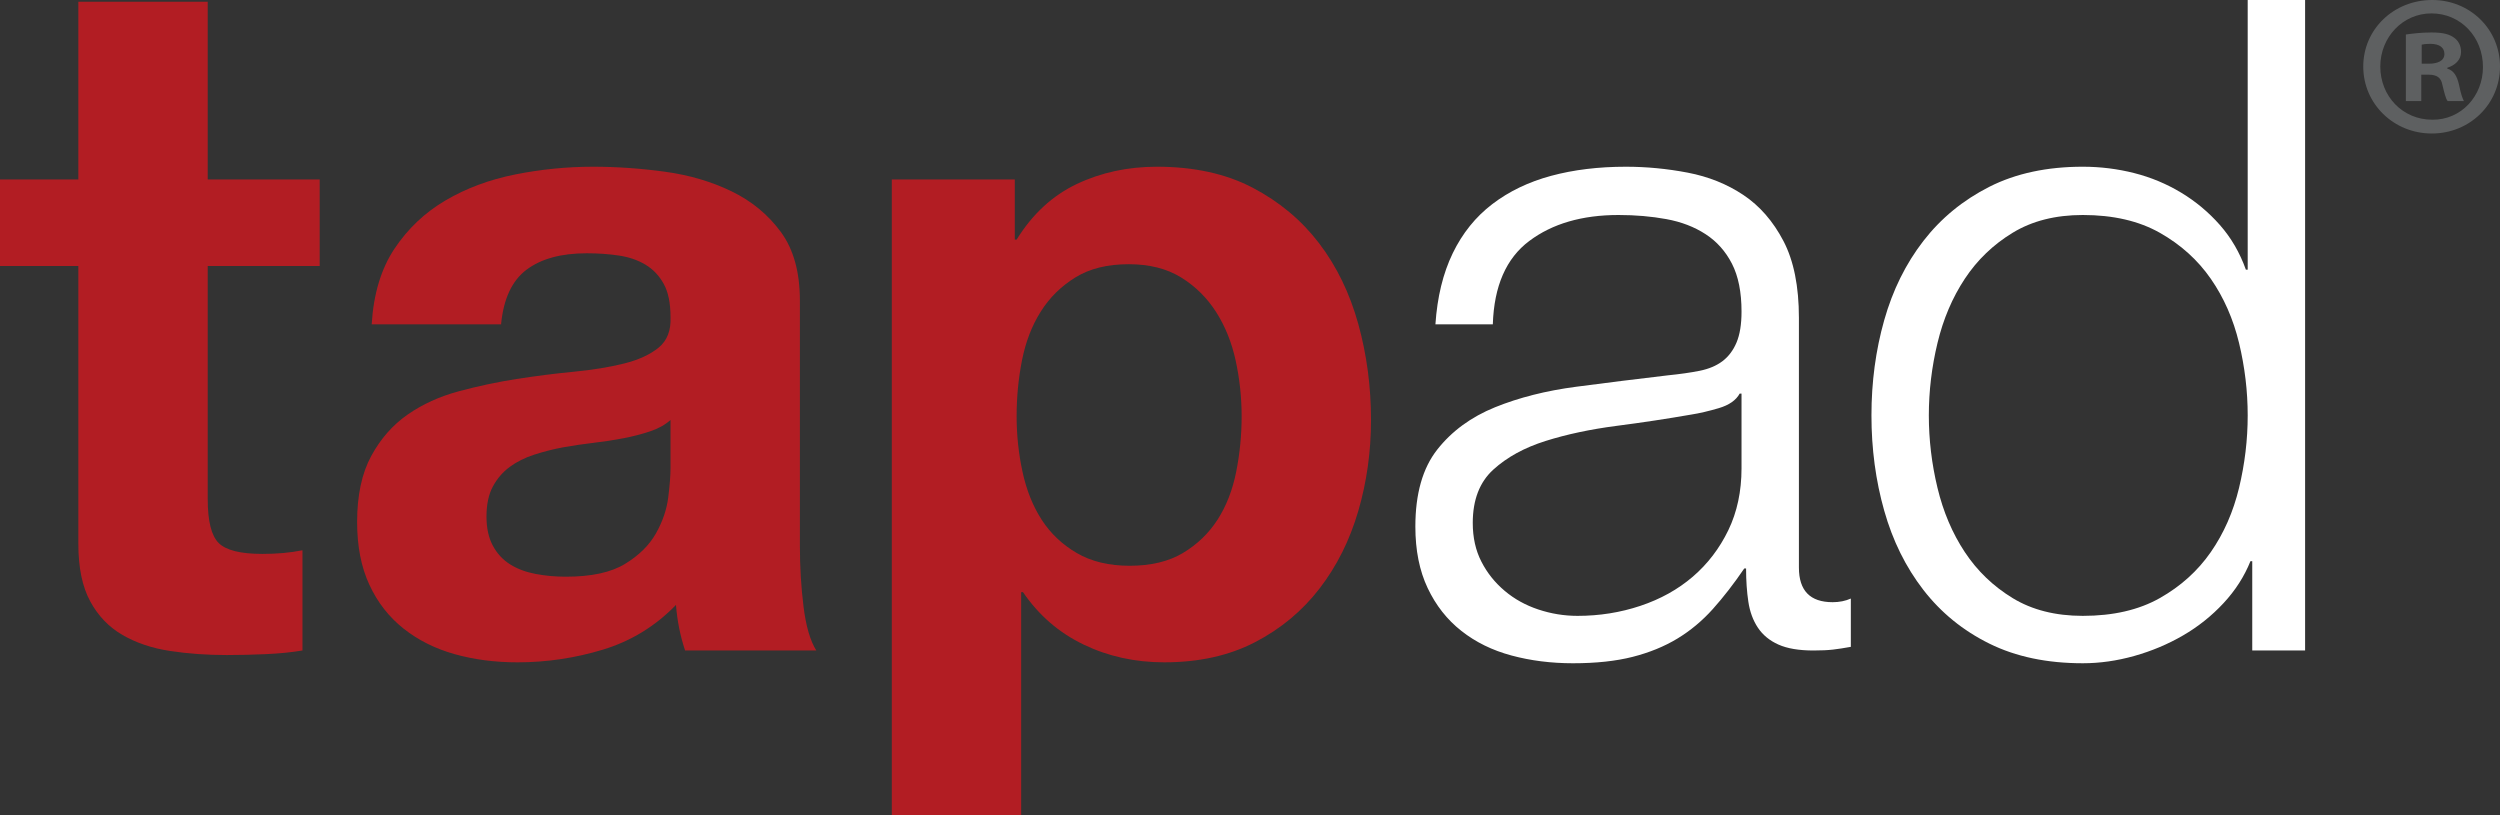 <?xml version="1.0" encoding="UTF-8" standalone="no"?>
<!-- Created with Inkscape (http://www.inkscape.org/) -->

<svg
   xmlns:dc="http://purl.org/dc/elements/1.1/"
   xmlns:cc="http://creativecommons.org/ns#"
   xmlns:rdf="http://www.w3.org/1999/02/22-rdf-syntax-ns#"
   xmlns:svg="http://www.w3.org/2000/svg"
   xmlns="http://www.w3.org/2000/svg"
   xmlns:sodipodi="http://sodipodi.sourceforge.net/DTD/sodipodi-0.dtd"
   xmlns:inkscape="http://www.inkscape.org/namespaces/inkscape"
   width="750.222"
   height="244.686"
   id="svg3169"
   version="1.1"
   inkscape:version="0.48.3.1 r9886"
   sodipodi:docname="New document 5">
  <rect width="100%" height="100%" fill="#333333" stroke="none"/>
  <defs
     id="defs3171" />
  <sodipodi:namedview
     id="base"
     pagecolor="#ffffff"
     bordercolor="#666666"
     borderopacity="1.0"
     inkscape:pageopacity="0.0"
     inkscape:pageshadow="2"
     inkscape:zoom="0.44980469"
     inkscape:cx="66.743394"
     inkscape:cy="228.87624"
     inkscape:document-units="px"
     inkscape:current-layer="layer1"
     showgrid="false"
     fit-margin-top="0"
     fit-margin-left="0"
     fit-margin-right="0"
     fit-margin-bottom="0"
     units="in"
     inkscape:window-width="760"
     inkscape:window-height="488"
     inkscape:window-x="0"
     inkscape:window-y="24"
     inkscape:window-maximized="0" />
  <g
     inkscape:label="Layer 1"
     inkscape:groupmode="layer"
     id="layer1"
     transform="translate(-219.329,-338.697)">
    <path
       d="m 414.393,468.149 c -2.461,0.818 -5.104,1.505 -7.928,2.052 -2.828,0.55 -5.789,1.001 -8.887,1.365 -3.099,0.367 -6.196,0.818 -9.293,1.371 -2.919,0.544 -5.789,1.275 -8.613,2.186 -2.827,0.917 -5.289,2.142 -7.381,3.689 -2.098,1.55 -3.786,3.51 -5.057,5.878 -1.279,2.369 -1.917,5.379 -1.917,9.023 0,3.465 0.638,6.383 1.917,8.748 1.271,2.372 3.004,4.235 5.192,5.606 2.188,1.365 4.738,2.321 7.655,2.867 2.914,0.553 5.922,0.824 9.023,0.824 7.655,0 13.575,-1.272 17.772,-3.832 4.187,-2.551 7.286,-5.606 9.293,-9.161 2.004,-3.551 3.233,-7.147 3.691,-10.794 0.453,-3.644 0.682,-6.562 0.682,-8.748 l 0,-14.492 c -1.638,1.464 -3.689,2.599 -6.151,3.417 z m -76.688,-54.817 c 4.009,-6.009 9.112,-10.842 15.31,-14.489 6.195,-3.644 13.165,-6.242 20.917,-7.793 7.744,-1.544 15.536,-2.321 23.374,-2.321 7.107,0 14.306,0.502 21.599,1.505 7.286,1.001 13.941,2.96 19.956,5.878 6.014,2.912 10.937,6.968 14.763,12.162 3.826,5.194 5.741,12.076 5.741,20.642 l 0,73.545 c 0,6.383 0.364,12.485 1.096,18.318 0.726,5.833 2.004,10.206 3.826,13.124 l -39.37,0 c -0.729,-2.192 -1.323,-4.423 -1.777,-6.699 -0.456,-2.279 -0.778,-4.603 -0.957,-6.974 -6.198,6.383 -13.49,10.848 -21.87,13.399 -8.386,2.548 -16.953,3.826 -25.7,3.826 -6.745,0 -13.032,-0.821 -18.865,-2.458 -5.835,-1.643 -10.935,-4.191 -15.309,-7.658 -4.375,-3.462 -7.794,-7.834 -10.251,-13.124 -2.464,-5.284 -3.694,-11.568 -3.694,-18.862 0,-8.02 1.411,-14.623 4.239,-19.824 2.823,-5.194 6.466,-9.334 10.934,-12.434 4.464,-3.103 9.569,-5.424 15.311,-6.974 5.742,-1.547 11.525,-2.778 17.361,-3.695 5.83,-0.905 11.573,-1.64 17.224,-2.183 5.646,-0.55 10.661,-1.365 15.036,-2.461 4.374,-1.093 7.834,-2.688 10.388,-4.785 2.552,-2.094 3.734,-5.152 3.554,-9.158 0,-4.194 -0.682,-7.518 -2.051,-9.976 -1.364,-2.464 -3.188,-4.379 -5.467,-5.744 -2.282,-1.365 -4.92,-2.282 -7.929,-2.733 -3.006,-0.454 -6.243,-0.687 -9.703,-0.687 -7.657,0 -13.672,1.64 -18.046,4.925 -4.374,3.277 -6.928,8.748 -7.655,16.401 l -38.823,0 c 0.547,-9.113 2.826,-16.675 6.835,-22.694"
       style="fill:#b21d23;fill-opacity:1;fill-rule:nonzero;stroke:none"
       id="path54"
       inkscape:connector-curvature="0" />
    <path
       d="m 574.299,504.651 c 4.28,-2.554 7.745,-5.884 10.388,-9.979 2.64,-4.104 4.507,-8.889 5.603,-14.355 1.093,-5.472 1.64,-11.024 1.64,-16.675 0,-5.648 -0.594,-11.216 -1.777,-16.678 -1.189,-5.469 -3.142,-10.343 -5.878,-14.626 -2.733,-4.28 -6.245,-7.748 -10.523,-10.391 -4.286,-2.643 -9.528,-3.964 -15.72,-3.964 -6.383,0 -11.714,1.32 -15.994,3.964 -4.283,2.643 -7.751,6.06 -10.388,10.254 -2.646,4.191 -4.513,9.02 -5.606,14.489 -1.093,5.466 -1.64,11.12 -1.64,16.953 0,5.651 0.591,11.204 1.777,16.675 1.183,5.466 3.097,10.251 5.744,14.355 2.64,4.095 6.147,7.425 10.526,9.979 4.373,2.554 9.656,3.826 15.854,3.826 6.377,0 11.711,-1.272 15.994,-3.826 z m -50.441,-112.095 0,18.043 0.547,0 c 4.737,-7.655 10.753,-13.211 18.046,-16.675 7.285,-3.462 15.307,-5.194 24.056,-5.194 11.117,0 20.684,2.097 28.706,6.287 8.017,4.194 14.671,9.752 19.955,16.678 5.287,6.926 9.202,14.994 11.756,24.193 2.554,9.205 3.829,18.82 3.829,28.844 0,9.48 -1.275,18.593 -3.829,27.341 -2.554,8.745 -6.422,16.496 -11.622,23.237 -5.191,6.747 -11.664,12.124 -19.411,16.129 -7.742,4.008 -16.807,6.015 -27.198,6.015 -8.748,0 -16.81,-1.777 -24.193,-5.331 -7.38,-3.554 -13.444,-8.79 -18.181,-15.723 l -0.55,0 0,66.982 -38.82,0 0,-190.828 36.908,0"
       style="fill:#b21d23;fill-opacity:1;fill-rule:nonzero;stroke:none"
       id="path56"
       inkscape:connector-curvature="0" />
    <path
       d="m 741.393,456.802 c -1.096,2.007 -3.193,3.465 -6.287,4.379 -3.1,0.911 -5.833,1.547 -8.202,1.915 -7.294,1.272 -14.812,2.413 -22.553,3.411 -7.754,1.01 -14.815,2.509 -21.192,4.513 -6.38,2.007 -11.619,4.88 -15.72,8.617 -4.101,3.734 -6.153,9.068 -6.153,15.991 0,4.373 0.86,8.25 2.596,11.619 1.729,3.378 4.056,6.284 6.974,8.745 2.915,2.464 6.287,4.334 10.116,5.606 3.829,1.272 7.745,1.912 11.753,1.912 6.565,0 12.855,-0.998 18.868,-3.008 6.015,-2.004 11.251,-4.916 15.72,-8.742 4.462,-3.832 8.017,-8.48 10.663,-13.945 2.64,-5.469 3.964,-11.667 3.964,-18.59 l 0,-22.422 -0.547,0 z M 655.271,414.7 c 2.918,-6.012 6.876,-10.938 11.894,-14.764 5.009,-3.823 10.89,-6.652 17.637,-8.474 6.738,-1.819 14.217,-2.733 22.416,-2.733 6.195,0 12.392,0.591 18.59,1.78 6.198,1.186 11.756,3.414 16.678,6.693 4.919,3.283 8.931,7.888 12.028,13.808 3.1,5.926 4.647,13.629 4.647,23.097 l 0,74.915 c 0,6.929 3.372,10.385 10.119,10.385 2.001,0 3.823,-0.361 5.463,-1.093 l 0,14.492 c -2.007,0.367 -3.778,0.639 -5.329,0.821 -1.547,0.182 -3.51,0.275 -5.878,0.275 -4.376,0 -7.885,-0.594 -10.523,-1.78 -2.646,-1.183 -4.692,-2.87 -6.156,-5.057 -1.458,-2.186 -2.416,-4.782 -2.87,-7.793 -0.454,-3.008 -0.681,-6.332 -0.681,-9.982 l -0.547,0 c -3.103,4.564 -6.245,8.611 -9.432,12.171 -3.19,3.551 -6.747,6.517 -10.663,8.883 -3.922,2.369 -8.39,4.188 -13.399,5.466 -5.015,1.275 -10.98,1.921 -17.903,1.921 -6.562,0 -12.718,-0.783 -18.456,-2.33 -5.744,-1.544 -10.762,-4.002 -15.039,-7.38 -4.283,-3.369 -7.655,-7.655 -10.113,-12.846 -2.464,-5.194 -3.695,-11.35 -3.695,-18.459 0,-9.845 2.189,-17.539 6.568,-23.103 4.37,-5.553 10.158,-9.788 17.353,-12.709 7.201,-2.912 15.313,-4.964 24.337,-6.15 9.02,-1.186 18.181,-2.33 27.479,-3.42 3.641,-0.367 6.831,-0.818 9.564,-1.365 2.736,-0.553 5.015,-1.505 6.837,-2.873 1.816,-1.368 3.232,-3.235 4.235,-5.603 1.001,-2.369 1.505,-5.469 1.505,-9.295 0,-5.833 -0.956,-10.618 -2.87,-14.358 -1.915,-3.734 -4.558,-6.696 -7.93,-8.88 -3.369,-2.192 -7.291,-3.695 -11.753,-4.51 -4.471,-0.824 -9.256,-1.237 -14.355,-1.237 -10.938,0 -19.868,2.602 -26.789,7.796 -6.932,5.194 -10.576,13.533 -10.938,25.015 l -17.225,0 c 0.55,-8.202 2.276,-15.31 5.191,-21.326"
       style="fill:#ffffff;fill-opacity:1;fill-rule:nonzero;stroke:none"
       id="path58"
       inkscape:connector-curvature="0" />
    <path
       d="m 800.748,485.102 c 1.729,7.201 4.462,13.626 8.199,19.274 3.734,5.648 8.521,10.248 14.358,13.805 5.827,3.551 12.846,5.329 21.048,5.329 9.113,0 16.816,-1.777 23.103,-5.329 6.287,-3.557 11.389,-8.157 15.307,-13.805 3.919,-5.648 6.741,-12.073 8.477,-19.274 1.729,-7.198 2.596,-14.444 2.596,-21.738 0,-7.285 -0.866,-14.531 -2.596,-21.735 -1.735,-7.195 -4.558,-13.623 -8.477,-19.274 -3.919,-5.648 -9.02,-10.251 -15.307,-13.805 -6.287,-3.554 -13.99,-5.334 -23.103,-5.334 -8.202,0 -15.221,1.78 -21.048,5.334 -5.836,3.554 -10.624,8.157 -14.358,13.805 -3.737,5.651 -6.469,12.079 -8.199,19.274 -1.735,7.204 -2.599,14.45 -2.599,21.735 0,7.294 0.863,14.54 2.599,21.738 z m 94.455,48.802 0,-26.798 -0.544,0 c -1.825,4.561 -4.513,8.754 -8.064,12.578 -3.557,3.826 -7.613,7.067 -12.168,9.707 -4.558,2.643 -9.432,4.689 -14.626,6.15 -5.194,1.461 -10.349,2.192 -15.448,2.192 -10.756,0 -20.095,-1.965 -28.022,-5.884 -7.927,-3.913 -14.534,-9.295 -19.824,-16.129 -5.284,-6.834 -9.205,-14.761 -11.753,-23.787 -2.554,-9.02 -3.826,-18.542 -3.826,-28.569 0,-10.021 1.272,-19.549 3.826,-28.569 2.548,-9.023 6.469,-16.953 11.753,-23.784 5.29,-6.834 11.897,-12.255 19.824,-16.269 7.927,-4.005 17.267,-6.012 28.022,-6.012 5.281,0 10.43,0.642 15.448,1.915 5.012,1.272 9.704,3.235 14.08,5.875 4.376,2.643 8.244,5.878 11.616,9.704 3.372,3.829 5.971,8.297 7.796,13.402 l 0.544,0 0,-80.928 17.225,0 0,195.207 -15.857,0"
       style="fill:#ffffff;fill-opacity:1;fill-rule:nonzero;stroke:none"
       id="path60"
       inkscape:connector-curvature="0" />
    <path
       d="m 281.664,339.214 0,53.339 33.596,0 0,25.976 -33.596,0 0,69.99 c 0,6.559 1.092,10.929 3.28,13.121 2.187,2.186 6.561,3.28 13.122,3.28 2.189,0 4.281,-0.086 6.289,-0.269 2.002,-0.185 3.917,-0.457 5.741,-0.824 l 0,30.071 c -3.281,0.553 -6.927,0.914 -10.934,1.099 -4.012,0.173 -7.93,0.272 -11.757,0.272 -6.015,0 -11.712,-0.412 -17.087,-1.234 -5.379,-0.821 -10.117,-2.41 -14.217,-4.782 -4.102,-2.369 -7.339,-5.744 -9.705,-10.116 -2.372,-4.376 -3.555,-10.113 -3.555,-17.222 l 0,-83.386 -23.512,0 0,-25.976 23.512,0 0,-53.339"
       style="fill:#b21d23;fill-opacity:1;fill-rule:nonzero;stroke:none"
       id="path62"
       inkscape:connector-curvature="0" />
    <path
       d="m 946.054,357.813 2.183,0 c 2.56,0 4.633,-0.848 4.633,-2.918 0,-1.825 -1.344,-3.047 -4.262,-3.047 -1.216,0 -2.067,0.122 -2.554,0.245 l 0,5.72 z m -0.125,11.21 -4.624,0 0,-19.973 c 1.822,-0.245 4.382,-0.606 7.667,-0.606 3.772,0 5.478,0.606 6.816,1.58 1.222,0.851 2.076,2.315 2.076,4.259 0,2.437 -1.831,4.02 -4.143,4.755 l 0,0.239 c 1.95,0.612 2.924,2.192 3.533,4.874 0.609,3.041 1.096,4.137 1.461,4.872 l -4.872,0 c -0.612,-0.735 -0.974,-2.437 -1.583,-4.872 -0.364,-2.073 -1.58,-3.044 -4.14,-3.044 l -2.192,0 0,7.915 z m -12.3,-10.352 c 0,8.889 6.699,15.95 15.585,15.95 8.65,0.119 15.224,-7.061 15.224,-15.827 0,-8.892 -6.574,-16.075 -15.466,-16.075 -8.644,0 -15.343,7.183 -15.343,15.953 z m 35.923,0 c 0,11.201 -9.011,20.089 -20.454,20.089 -11.451,0 -20.582,-8.889 -20.582,-20.089 0,-11.201 9.131,-19.973 20.699,-19.973 11.326,0 20.337,8.772 20.337,19.973"
       style="fill:#5e6061;fill-opacity:1;fill-rule:nonzero;stroke:none"
       id="path82"
       inkscape:connector-curvature="0" />
  </g>
</svg>
